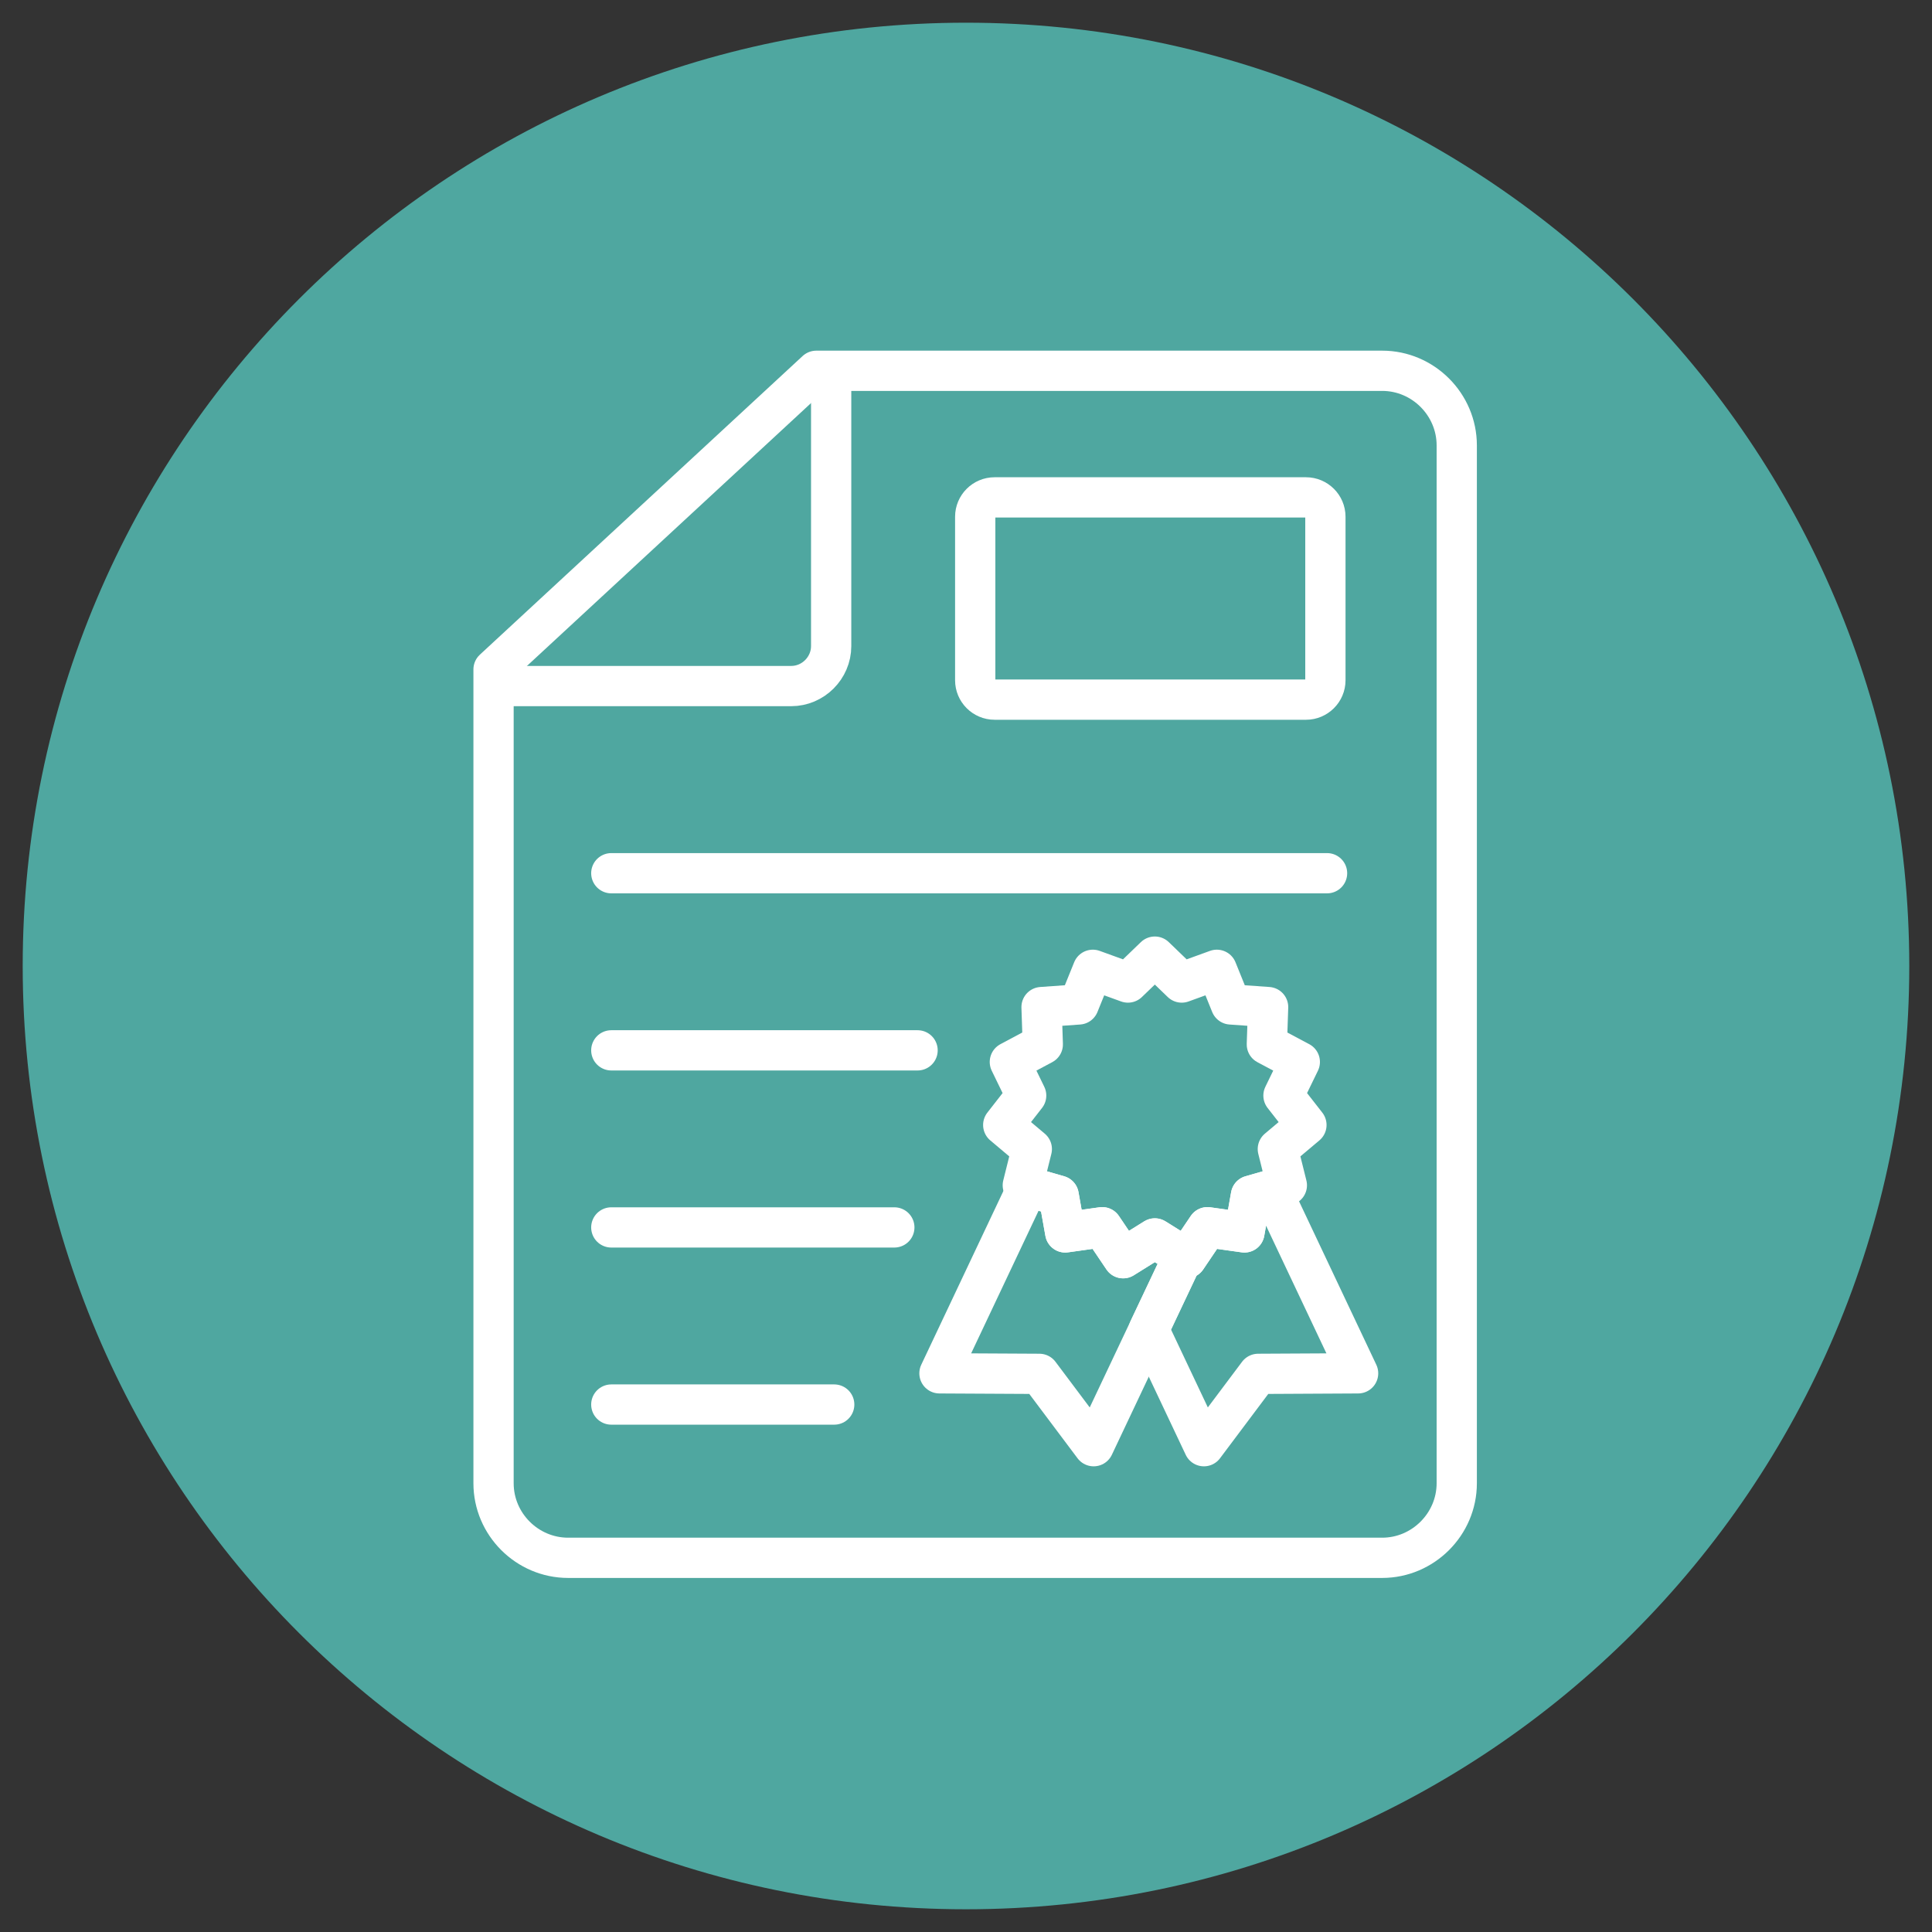 <?xml version="1.0" ?><!DOCTYPE svg  PUBLIC '-//W3C//DTD SVG 1.1//EN'  'http://www.w3.org/Graphics/SVG/1.1/DTD/svg11.dtd'><svg enable-background="new 0 0 96 96" height="96px" id="Layer_1" version="1.1" viewBox="0 0 96 96" width="96px" xml:space="preserve" xmlns="http://www.w3.org/2000/svg" xmlns:xlink="http://www.w3.org/1999/xlink"><rect x="0" y="0" width="96" height="96" fill="#333333" stroke="none"/><g><path clip-rule="evenodd" d="M48,94.871C22.114,94.871,1.128,73.887,1.128,48   C1.128,22.114,22.114,1.128,48,1.128c25.887,0,46.871,20.985,46.871,46.872C94.871,73.887,73.887,94.871,48,94.871" fill="#4FA7A0" fill-rule="evenodd"/><path d="   M40.562,18.424H68.68c2.038,0,3.705,1.677,3.705,3.706v51.572c0,2.033-1.674,3.705-3.705,3.705H28.229   c-2.029,0-3.705-1.666-3.705-3.705V33.264L40.562,18.424z" fill="none" stroke="#FFFFFF" stroke-linecap="round" stroke-linejoin="round" stroke-miterlimit="22.926" stroke-width="2"/><path d="M41.3,18.424v13.682   c0,1.085-0.899,1.984-1.984,1.984H24.523" fill="none" stroke="#FFFFFF" stroke-miterlimit="22.926" stroke-width="2"/><path d="M49.42,24.715h15.476   c0.528,0,0.962,0.432,0.962,0.961v8.127c0,0.529-0.434,0.961-0.962,0.961H49.42c-0.53,0-0.962-0.433-0.962-0.961v-8.127   C48.458,25.147,48.89,24.715,49.42,24.715z" fill="none" stroke="#FFFFFF" stroke-miterlimit="22.926" stroke-width="2.001"/><line fill="none" stroke="#FFFFFF" stroke-linecap="round" stroke-linejoin="round" stroke-miterlimit="22.926" stroke-width="2" x1="30.375" x2="65.941" y1="43.39" y2="43.39"/><line fill="none" stroke="#FFFFFF" stroke-linecap="round" stroke-linejoin="round" stroke-miterlimit="22.926" stroke-width="2" x1="30.375" x2="45.594" y1="52.191" y2="52.191"/><line fill="none" stroke="#FFFFFF" stroke-linecap="round" stroke-linejoin="round" stroke-miterlimit="22.926" stroke-width="2" x1="30.375" x2="44.439" y1="60.99" y2="60.99"/><line fill="none" stroke="#FFFFFF" stroke-linecap="round" stroke-linejoin="round" stroke-miterlimit="22.926" stroke-width="2" x1="30.375" x2="41.452" y1="69.791" y2="69.791"/><polygon fill="none" points="   57.383,47.534 56.047,48.822 54.302,48.189 53.605,49.91 51.754,50.041 51.816,51.895 50.179,52.768 50.99,54.438 49.85,55.9    51.27,57.096 50.822,58.896 52.605,59.41 52.93,61.238 54.769,60.98 55.808,62.52 57.383,61.537 58.957,62.52 59.997,60.98    61.835,61.238 62.159,59.41 63.943,58.896 63.495,57.096 64.916,55.9 63.775,54.438 64.587,52.768 62.949,51.896 63.012,50.041    61.16,49.91 60.464,48.189 58.719,48.822  " stroke="#FFFFFF" stroke-linecap="round" stroke-linejoin="round" stroke-miterlimit="22.926" stroke-width="2"/><polygon fill="none" points="   58.806,62.424 57.082,66.066 59.822,71.861 62.518,68.266 67.484,68.24 63.172,59.119 62.159,59.41 61.835,61.238 59.997,60.98    58.957,62.52  " stroke="#FFFFFF" stroke-linecap="round" stroke-linejoin="round" stroke-miterlimit="22.926" stroke-width="2"/><polygon fill="none" points="   58.806,62.424 54.343,71.861 51.646,68.266 46.681,68.24 51.065,58.967 52.605,59.41 52.93,61.238 54.769,60.98 55.808,62.52    57.383,61.537  " stroke="#FFFFFF" stroke-linecap="round" stroke-linejoin="round" stroke-miterlimit="22.926" stroke-width="2"/></g></svg>